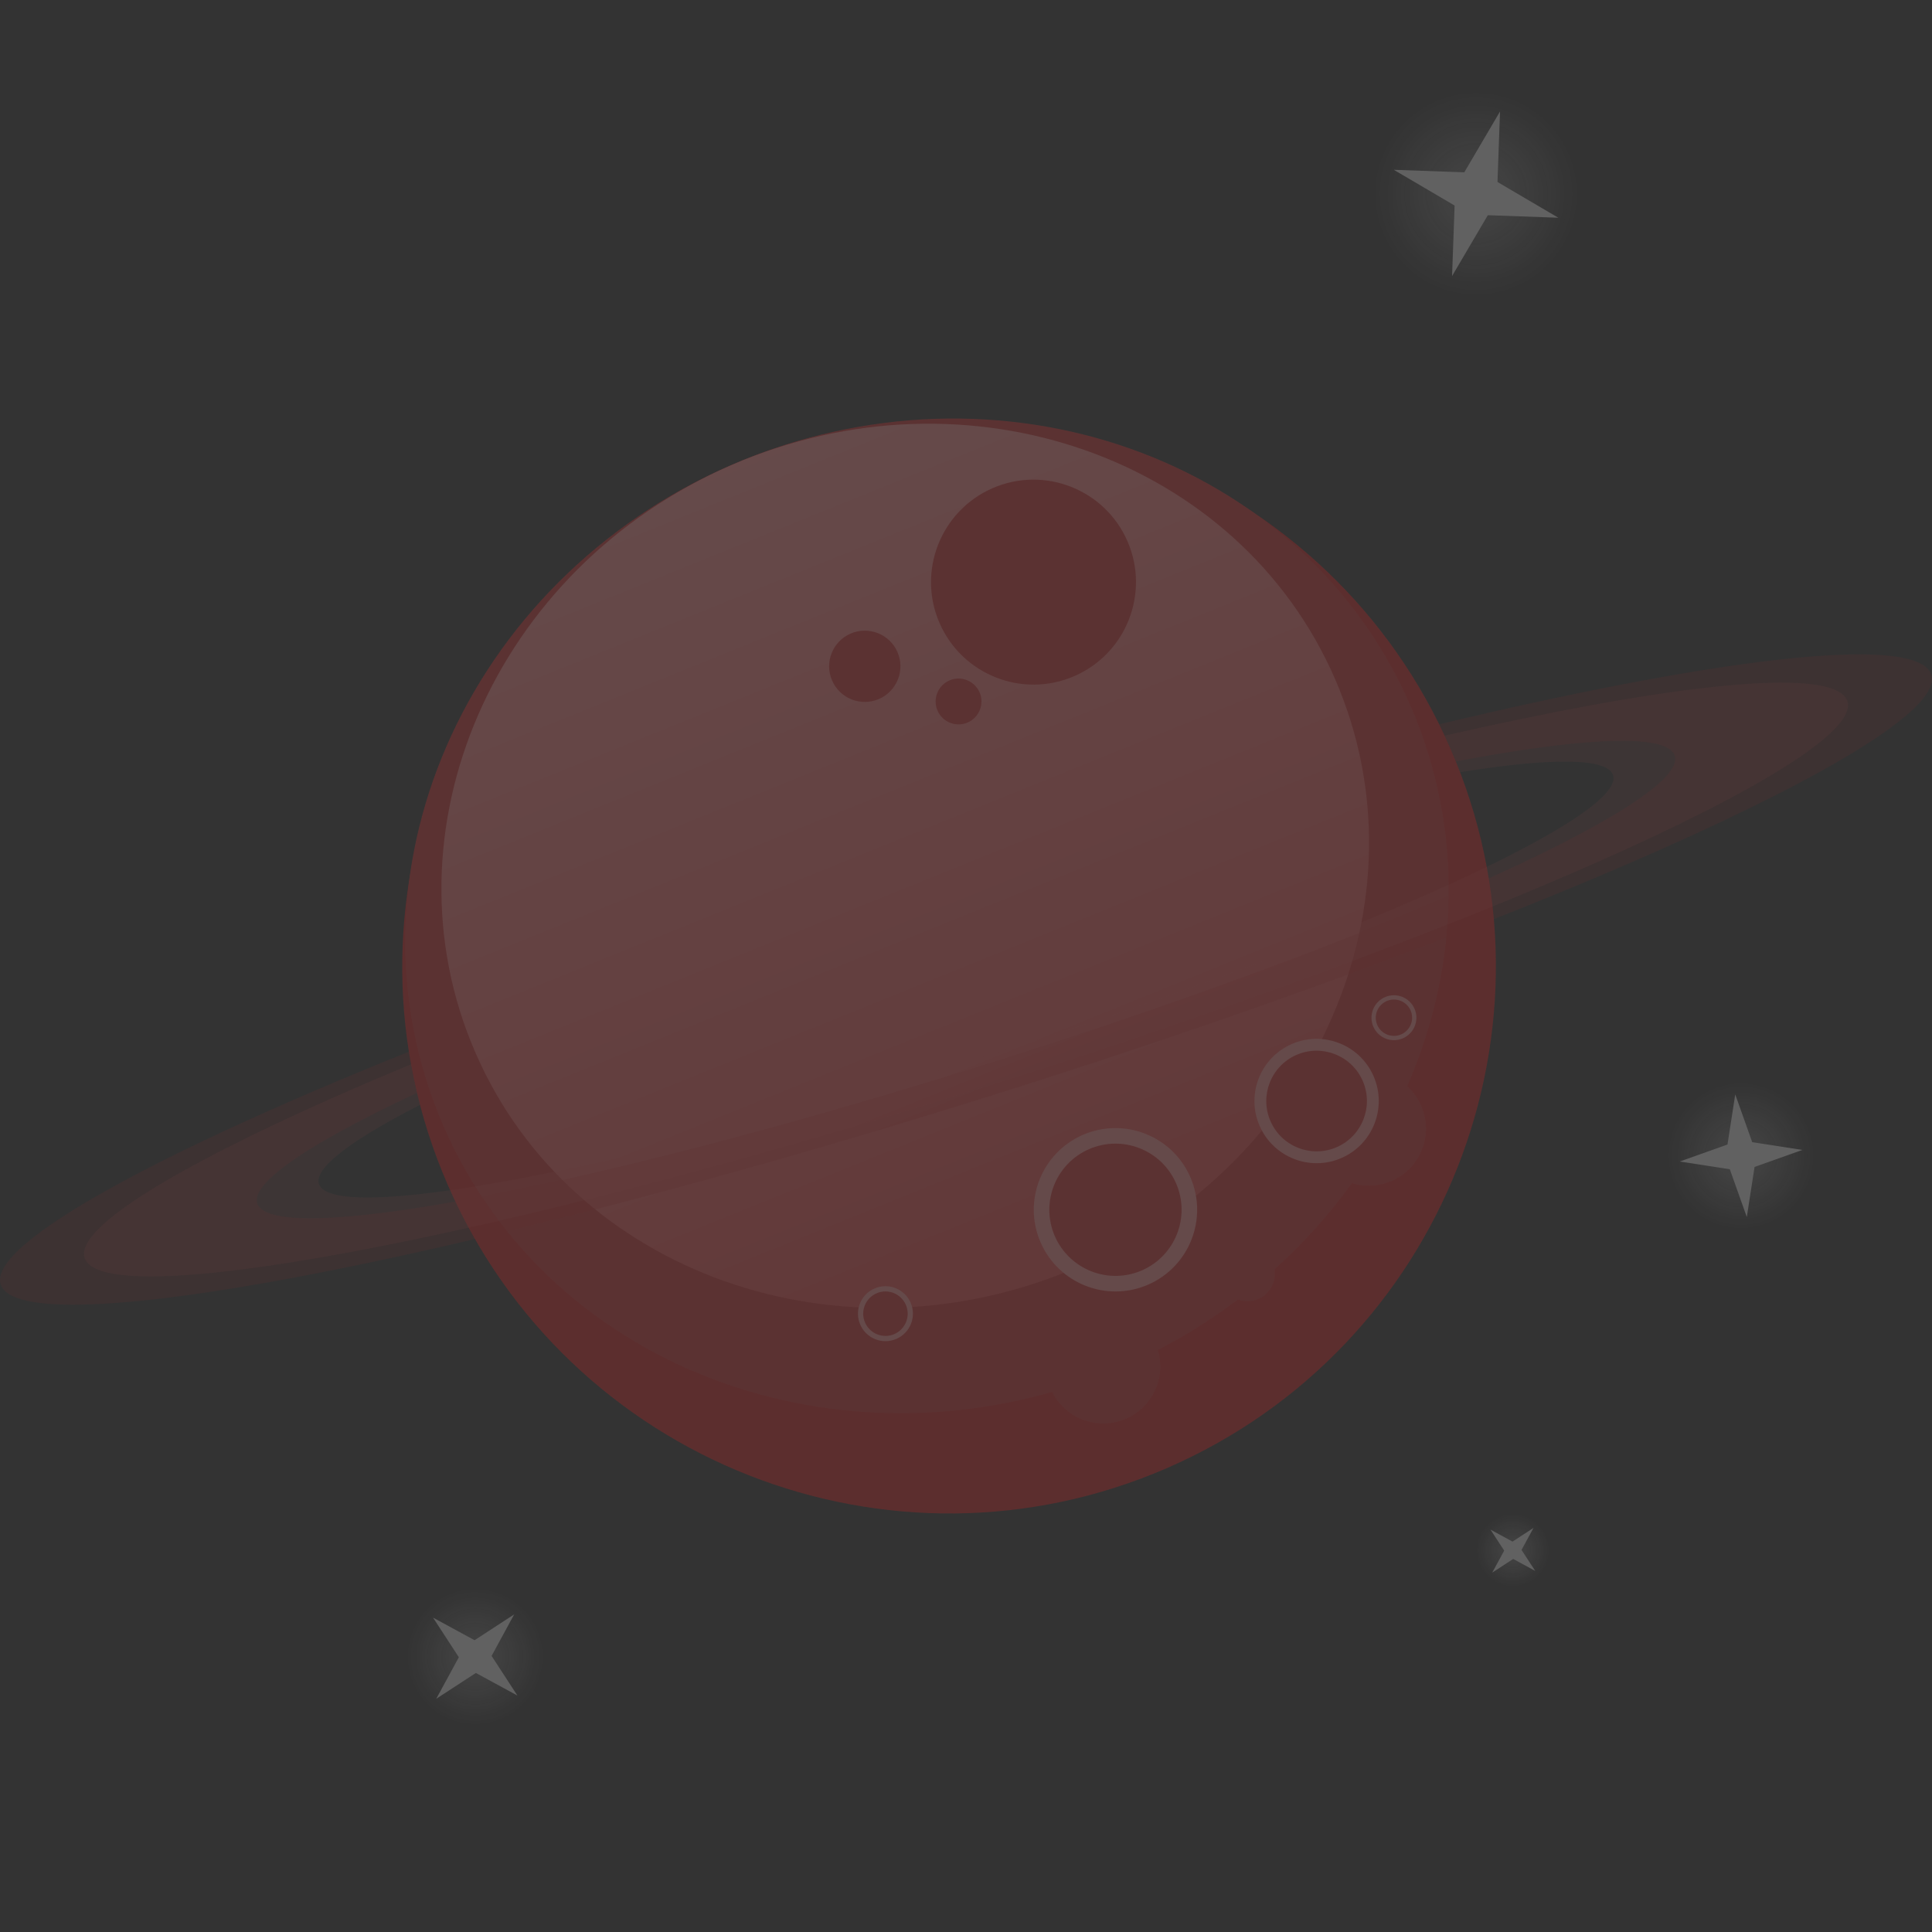 <?xml version="1.0" standalone="no"?><!-- Generator: Gravit.io --><svg xmlns="http://www.w3.org/2000/svg" xmlns:xlink="http://www.w3.org/1999/xlink" style="isolation:isolate" viewBox="0 0 500 500" width="500" height="500"><rect x="0" y="0" width="500" height="500" fill="#333333" stroke="none"/><defs><clipPath id="_clipPath_Rb1mvMGuGvidwzC29bkzJTSUYHYGZbIK"><rect width="500" height="500"/></clipPath></defs><g clip-path="url(#_clipPath_Rb1mvMGuGvidwzC29bkzJTSUYHYGZbIK)"><g style="opacity:0.25;"><g><g><path d=" M 115.851 306.582 C 84.713 234.963 117.578 151.535 189.197 120.397 C 260.816 89.259 344.244 122.124 375.382 193.743 C 406.521 265.362 373.656 348.788 302.036 379.928 C 230.417 411.067 146.991 378.202 115.851 306.582 Z " fill="rgb(217,31,31)"/><path d=" M 114.776 291.437 C 86.79 227.064 120.135 150.424 189.197 120.397 C 258.259 90.37 337.051 118.254 365.039 182.627 C 393.026 246.999 359.679 323.638 290.619 353.667 C 221.557 383.693 142.765 355.809 114.776 291.437 Z " fill="rgb(213,49,49)"/><linearGradient id="_lgradient_21" x1="0.283" y1="-0.06" x2="0.688" y2="0.906" gradientTransform="matrix(240.067,0,0,228.826,114.239,109.659)" gradientUnits="userSpaceOnUse"><stop offset="1.739%" stop-opacity="1" style="stop-color:rgb(255,151,151)"/><stop offset="98.261%" stop-opacity="1" style="stop-color:rgb(240,75,75)"/></linearGradient><path d=" M 123.046 272.432 C 98.167 215.212 127.809 147.088 189.197 120.397 C 250.586 93.706 320.622 118.492 345.501 175.712 C 370.379 232.932 340.737 301.057 279.349 327.747 C 217.962 354.438 147.924 329.652 123.046 272.432 Z " fill="url(#_lgradient_21)"/><g><path d=" M 222.631 342.815 C 221.066 339.215 222.717 335.021 226.317 333.456 C 229.917 331.891 234.111 333.543 235.676 337.143 C 237.241 340.743 235.589 344.936 231.989 346.501 C 228.389 348.067 224.196 346.415 222.631 342.815 Z " fill="rgb(253,142,142)"/><path d=" M 223.873 342.274 C 222.606 339.36 223.944 335.966 226.858 334.699 C 229.772 333.432 233.167 334.77 234.433 337.684 C 235.702 340.598 234.364 343.992 231.45 345.259 C 228.536 346.526 225.141 345.188 223.873 342.274 Z " fill="rgb(213,49,49)"/></g><g><path d=" M 269.293 321.516 C 264.64 310.816 269.551 298.352 280.251 293.699 C 290.952 289.047 303.416 293.957 308.069 304.657 C 312.721 315.357 307.811 327.823 297.111 332.475 C 286.409 337.126 273.946 332.218 269.293 321.516 Z " fill="rgb(253,142,142)"/><path d=" M 272.985 319.91 C 269.22 311.249 273.194 301.158 281.858 297.392 C 290.52 293.625 300.61 297.601 304.376 306.262 C 308.143 314.926 304.167 325.016 295.506 328.781 C 286.842 332.548 276.752 328.572 272.985 319.91 Z " fill="rgb(213,49,49)"/></g><g><path d=" M 355.421 265.701 C 354.142 262.76 355.492 259.333 358.433 258.055 C 361.374 256.776 364.8 258.125 366.08 261.067 C 367.359 264.008 366.008 267.434 363.067 268.713 C 360.126 269.991 356.699 268.642 355.421 265.701 Z " fill="rgb(253,142,142)"/><path d=" M 356.437 265.259 C 355.401 262.877 356.494 260.105 358.874 259.069 C 361.256 258.034 364.029 259.126 365.065 261.508 C 366.099 263.888 365.008 266.663 362.625 267.697 C 360.245 268.733 357.471 267.64 356.437 265.259 Z " fill="rgb(213,49,49)"/></g><g><path d=" M 243.146 161.232 C 237.309 147.806 243.469 132.168 256.893 126.332 C 270.319 120.496 285.956 126.655 291.793 140.081 C 297.63 153.505 291.47 169.142 278.044 174.979 C 264.62 180.816 248.982 174.656 243.146 161.232 Z " fill="rgb(213,49,49)"/></g><g><path d=" M 215.344 176.116 C 213.313 171.446 215.455 166.005 220.126 163.976 C 224.796 161.946 230.235 164.088 232.267 168.758 C 234.297 173.427 232.154 178.869 227.483 180.898 C 222.813 182.928 217.374 180.786 215.344 176.116 Z " fill="rgb(213,49,49)"/></g><g><path d=" M 242.627 183.907 C 241.321 180.903 242.699 177.405 245.703 176.099 C 248.706 174.792 252.205 176.172 253.512 179.175 C 254.818 182.179 253.44 185.677 250.435 186.983 C 247.431 188.288 243.932 186.91 242.627 183.907 Z " fill="rgb(213,49,49)"/></g><g><path d=" M 316.306 332.477 C 314.74 328.872 316.394 324.674 319.997 323.108 C 323.602 321.539 327.801 323.194 329.368 326.798 C 330.935 330.403 329.28 334.601 325.677 336.168 C 322.072 337.736 317.873 336.082 316.306 332.477 Z " fill="rgb(213,49,49)"/></g><g><path d=" M 340.7 297.983 C 337.445 290.499 340.88 281.781 348.363 278.527 C 355.847 275.272 364.566 278.707 367.819 286.191 C 371.073 293.676 367.639 302.393 360.154 305.648 C 352.67 308.9 343.953 305.467 340.7 297.983 Z " fill="rgb(213,49,49)"/></g><g><path d=" M 271.959 359.524 C 268.706 352.044 272.14 343.332 279.619 340.079 C 287.098 336.828 295.811 340.259 299.063 347.739 C 302.314 355.22 298.883 363.932 291.404 367.183 C 283.923 370.436 275.211 367.003 271.959 359.524 Z " fill="rgb(213,49,49)"/></g><g><path d=" M 325.982 291.358 C 322.441 283.216 326.177 273.731 334.32 270.19 C 342.463 266.651 351.947 270.387 355.488 278.53 C 359.029 286.671 355.293 296.157 347.15 299.698 C 339.007 303.237 329.521 299.501 325.982 291.358 Z " fill="rgb(253,142,142)"/><path d=" M 328.792 290.136 C 325.925 283.545 328.95 275.867 335.542 273.001 C 342.133 270.134 349.813 273.16 352.678 279.751 C 355.544 286.343 352.52 294.021 345.927 296.888 C 339.335 299.753 331.657 296.728 328.792 290.136 Z " fill="rgb(213,49,49)"/></g><g style="opacity:0.49;"><g opacity="0.49"><path d=" M 105.842 272.169 C 33.749 301.126 -9.038 325.685 1.618 334.406 L 1.618 334.406 C 17.199 347.154 141.143 321.255 278.229 276.603 C 415.314 231.951 513.962 185.349 498.381 172.6 C 488.968 164.897 439.992 171.303 372.43 187.448 C 373.476 189.5 374.453 191.604 375.382 193.743 C 375.861 194.845 376.326 195.948 376.767 197.056 C 406.822 191.366 427.315 189.981 432.356 194.105 C 443.794 203.466 371.37 237.68 270.725 270.461 C 170.079 303.244 79.083 322.26 67.645 312.899 L 67.645 312.899 C 61.837 308.147 77.653 296.986 107.909 282.836 C 107.076 279.288 106.376 275.73 105.842 272.169 Z " fill-rule="evenodd" fill="rgb(217,31,31)"/></g></g><g style="opacity:0.46;"><g opacity="0.46"><path d=" M 106.364 275.442 C 47.87 299.725 14.094 319.905 23.217 327.371 L 23.217 327.371 C 37.441 339.011 150.608 315.362 275.775 274.593 C 400.94 233.824 491.008 191.275 476.784 179.635 C 468.766 173.072 429.308 177.725 373.887 190.384 C 374.39 191.499 374.892 192.616 375.382 193.743 C 376.264 195.768 377.092 197.801 377.862 199.846 C 398.669 196.497 412.614 196.091 416.5 199.27 C 426.944 207.817 360.816 239.055 268.922 268.987 C 177.03 298.92 93.944 316.282 83.501 307.735 L 83.501 307.735 C 78.999 304.051 88.73 296.147 108.726 285.925 C 107.78 282.443 107.007 278.946 106.364 275.442 Z " fill-rule="evenodd" fill="rgb(243,92,92)"/></g></g></g></g><g><g opacity="0.39"><radialGradient id="_rgradient_102" fx="0.5" fy="0.5" cx="0.5" cy="0.5" r="0.5" gradientTransform="matrix(-28.322,22.184,22.184,28.322,126.055,403.469)" gradientUnits="userSpaceOnUse"><stop offset="0%" stop-opacity="1" style="stop-color:rgb(235,235,235)"/><stop offset="98.261%" stop-opacity="0" style="stop-color:rgb(255,255,255)"/></radialGradient><path d=" M 137.147 417.63 C 131.025 409.814 119.709 408.439 111.894 414.561 C 104.078 420.682 102.702 431.998 108.824 439.814 C 114.946 447.63 126.261 449.005 134.077 442.883 C 141.893 436.761 143.268 425.446 137.147 417.63 Z " fill="url(#_rgradient_102)"/></g><path d=" M 112.069 418.641 L 118.75 428.89 L 112.905 439.638 L 123.154 432.958 L 133.902 438.803 L 127.221 428.553 L 133.066 417.806 L 122.817 424.486 L 112.069 418.641 Z " fill="rgb(235,235,235)"/></g><g><g opacity="0.39"><radialGradient id="_rgradient_103" fx="0.5" fy="0.5" cx="0.5" cy="0.5" r="0.5" gradientTransform="matrix(-38.501,-2.572,-2.572,38.501,471.112,281.137)" gradientUnits="userSpaceOnUse"><stop offset="0%" stop-opacity="1" style="stop-color:rgb(235,235,235)"/><stop offset="98.261%" stop-opacity="0" style="stop-color:rgb(255,255,255)"/></radialGradient><path d=" M 469.827 300.387 C 470.536 289.762 462.487 280.56 451.862 279.851 C 441.237 279.141 432.036 287.191 431.326 297.815 C 430.616 308.44 438.666 317.642 449.29 318.351 C 459.915 319.061 469.117 311.011 469.827 300.387 Z " fill="url(#_rgradient_103)"/></g><path d=" M 449.08 283.234 L 447.074 296.202 L 434.71 300.597 L 447.677 302.604 L 452.073 314.968 L 454.079 302 L 466.443 297.605 L 453.475 295.598 L 449.08 283.234 Z " fill="rgb(235,235,235)"/></g><g><g opacity="0.39"><radialGradient id="_rgradient_104" fx="0.5" fy="0.5" cx="0.5" cy="0.5" r="0.5" gradientTransform="matrix(-48.49,-23.083,-23.083,48.49,417.787,37.441)" gradientUnits="userSpaceOnUse"><stop offset="0%" stop-opacity="1" style="stop-color:rgb(235,235,235)"/><stop offset="98.261%" stop-opacity="0" style="stop-color:rgb(255,255,255)"/></radialGradient><path d=" M 406.245 61.687 C 412.615 48.305 406.923 32.27 393.542 25.9 C 380.16 19.53 364.125 25.222 357.755 38.603 C 351.385 51.985 357.077 68.02 370.458 74.39 C 383.84 80.76 399.875 75.068 406.245 61.687 Z " fill="url(#_rgradient_104)"/></g><path d=" M 388.206 28.85 L 378.956 44.597 L 360.705 43.939 L 376.452 53.189 L 375.794 71.44 L 385.044 55.693 L 403.295 56.351 L 387.548 47.101 L 388.206 28.85 Z " fill="rgb(235,235,235)"/></g><g><g opacity="0.39"><radialGradient id="_rgradient_105" fx="0.5" fy="0.5" cx="0.5" cy="0.5" r="0.5" gradientTransform="matrix(-15.002,11.751,11.751,15.002,393.153,387.833)" gradientUnits="userSpaceOnUse"><stop offset="0%" stop-opacity="1" style="stop-color:rgb(235,235,235)"/><stop offset="98.261%" stop-opacity="0" style="stop-color:rgb(255,255,255)"/></radialGradient><path d=" M 399.028 395.334 C 395.785 391.194 389.792 390.466 385.652 393.708 C 381.512 396.951 380.783 402.945 384.026 407.085 C 387.268 411.225 393.262 411.953 397.402 408.711 C 401.542 405.468 402.271 399.474 399.028 395.334 Z " fill="url(#_rgradient_105)"/></g><path d=" M 385.745 395.87 L 389.283 401.299 L 386.187 406.992 L 391.616 403.453 L 397.309 406.549 L 393.771 401.12 L 396.867 395.427 L 391.438 398.966 L 385.745 395.87 Z " fill="rgb(235,235,235)"/></g></g></g></svg>